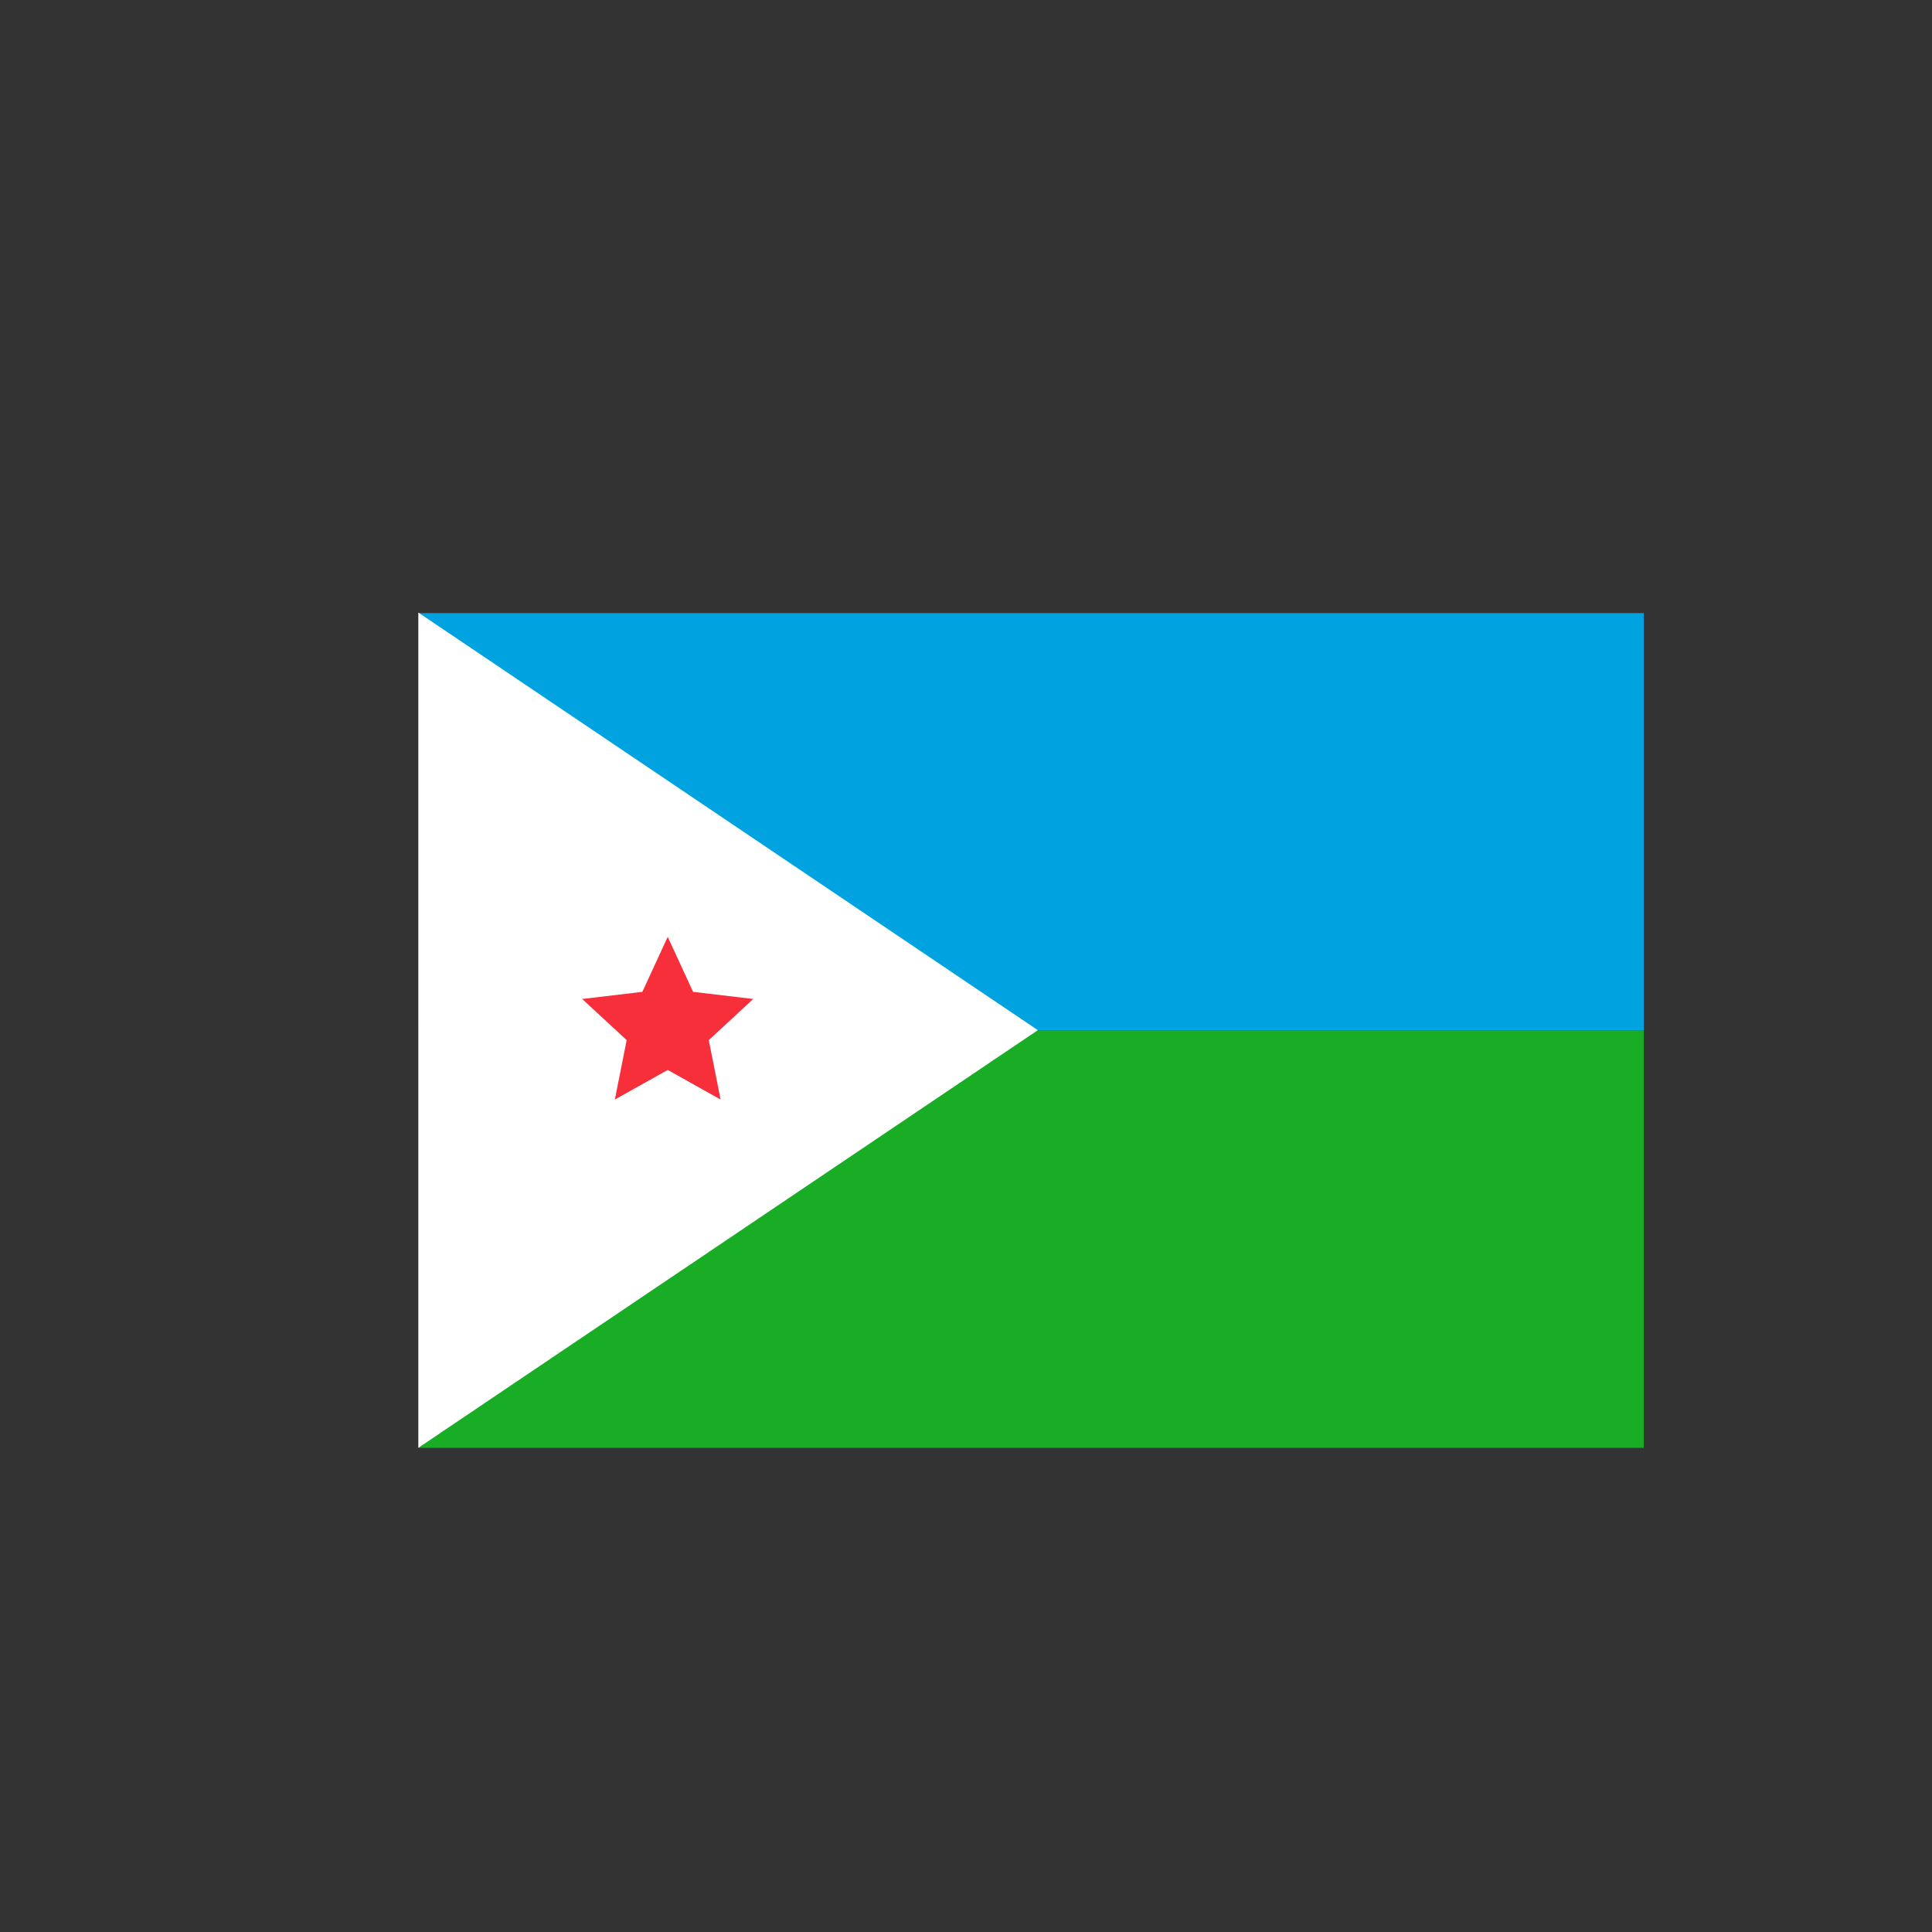<?xml version="1.0" encoding="UTF-8" standalone="no" ?>
<!DOCTYPE svg PUBLIC "-//W3C//DTD SVG 1.1//EN" "http://www.w3.org/Graphics/SVG/1.1/DTD/svg11.dtd">
<svg xmlns="http://www.w3.org/2000/svg" xmlns:xlink="http://www.w3.org/1999/xlink" version="1.1" width="300" height="300" viewBox="0 0 500 500" xml:space="preserve">
<rect x="0" y="0" width="500" height="500" fill="#333333" stroke="none"/>
<desc>Created with Fabric.js 5.3.0</desc>
<defs>
</defs>
<g transform="matrix(3.558 0 0 1.212 266.845 320.693)" id="_V4Hreu4xKQNsvggE02kH"  >
<path style="stroke: rgb(0,0,0); stroke-width: 0; stroke-dasharray: none; stroke-linecap: butt; stroke-dashoffset: 0; stroke-linejoin: miter; stroke-miterlimit: 4; fill: rgb(24,173,37); fill-rule: nonzero; opacity: 1;"  transform=" translate(0, 0)" d="M -44.563 -44.563 L 44.563 -44.563 L 44.563 44.563 L -44.563 44.563 z" stroke-linecap="round" />
</g>
<g transform="matrix(3.558 0 0 1.212 266.845 212.677)" id="ZFX9RzSI_ZwMQ37FkZgPp"  >
<path style="stroke: rgb(0,0,0); stroke-width: 0; stroke-dasharray: none; stroke-linecap: butt; stroke-dashoffset: 0; stroke-linejoin: miter; stroke-miterlimit: 4; fill: rgb(0,163,224); fill-rule: nonzero; opacity: 1;"  transform=" translate(0, 0)" d="M -44.563 -44.563 L 44.563 -44.563 L 44.563 44.563 L -44.563 44.563 z" stroke-linecap="round" />
</g>
<g transform="matrix(0 2.702 -2.004 0 188.432 266.608)" id="iKjPbpGg6DRb4HsSV9kWT"  >
<path style="stroke: none; stroke-width: 1; stroke-dasharray: none; stroke-linecap: butt; stroke-dashoffset: 0; stroke-linejoin: miter; stroke-miterlimit: 4; fill: rgb(255,255,255); fill-rule: nonzero; opacity: 1;"  transform=" translate(-40, -40)" d="M 60 40 L 80 80 L 40 80 L 0 80 L 20 40 L 40 0 L 60 40 z" stroke-linecap="round" />
</g>
<g transform="matrix(0.796 0 0 0.796 172.807 263.507)" id="BIzSRnvGU4EAv0-DePAy7"  >
<path style="stroke: rgb(0,0,0); stroke-width: 0; stroke-dasharray: none; stroke-linecap: butt; stroke-dashoffset: 0; stroke-linejoin: miter; stroke-miterlimit: 4; fill: rgb(247,47,58); fill-rule: nonzero; opacity: 1;"  transform=" translate(-27.809, -26.448)" d="M 27.809 0 L 36.058 17.885 L 55.617 20.204 L 41.157 33.577 L 44.995 52.895 L 27.809 43.275 L 10.622 52.895 L 14.461 33.577 L 5.329070518200751e-15 20.204 L 19.559 17.885 z" stroke-linecap="round" />
</g>
</svg>